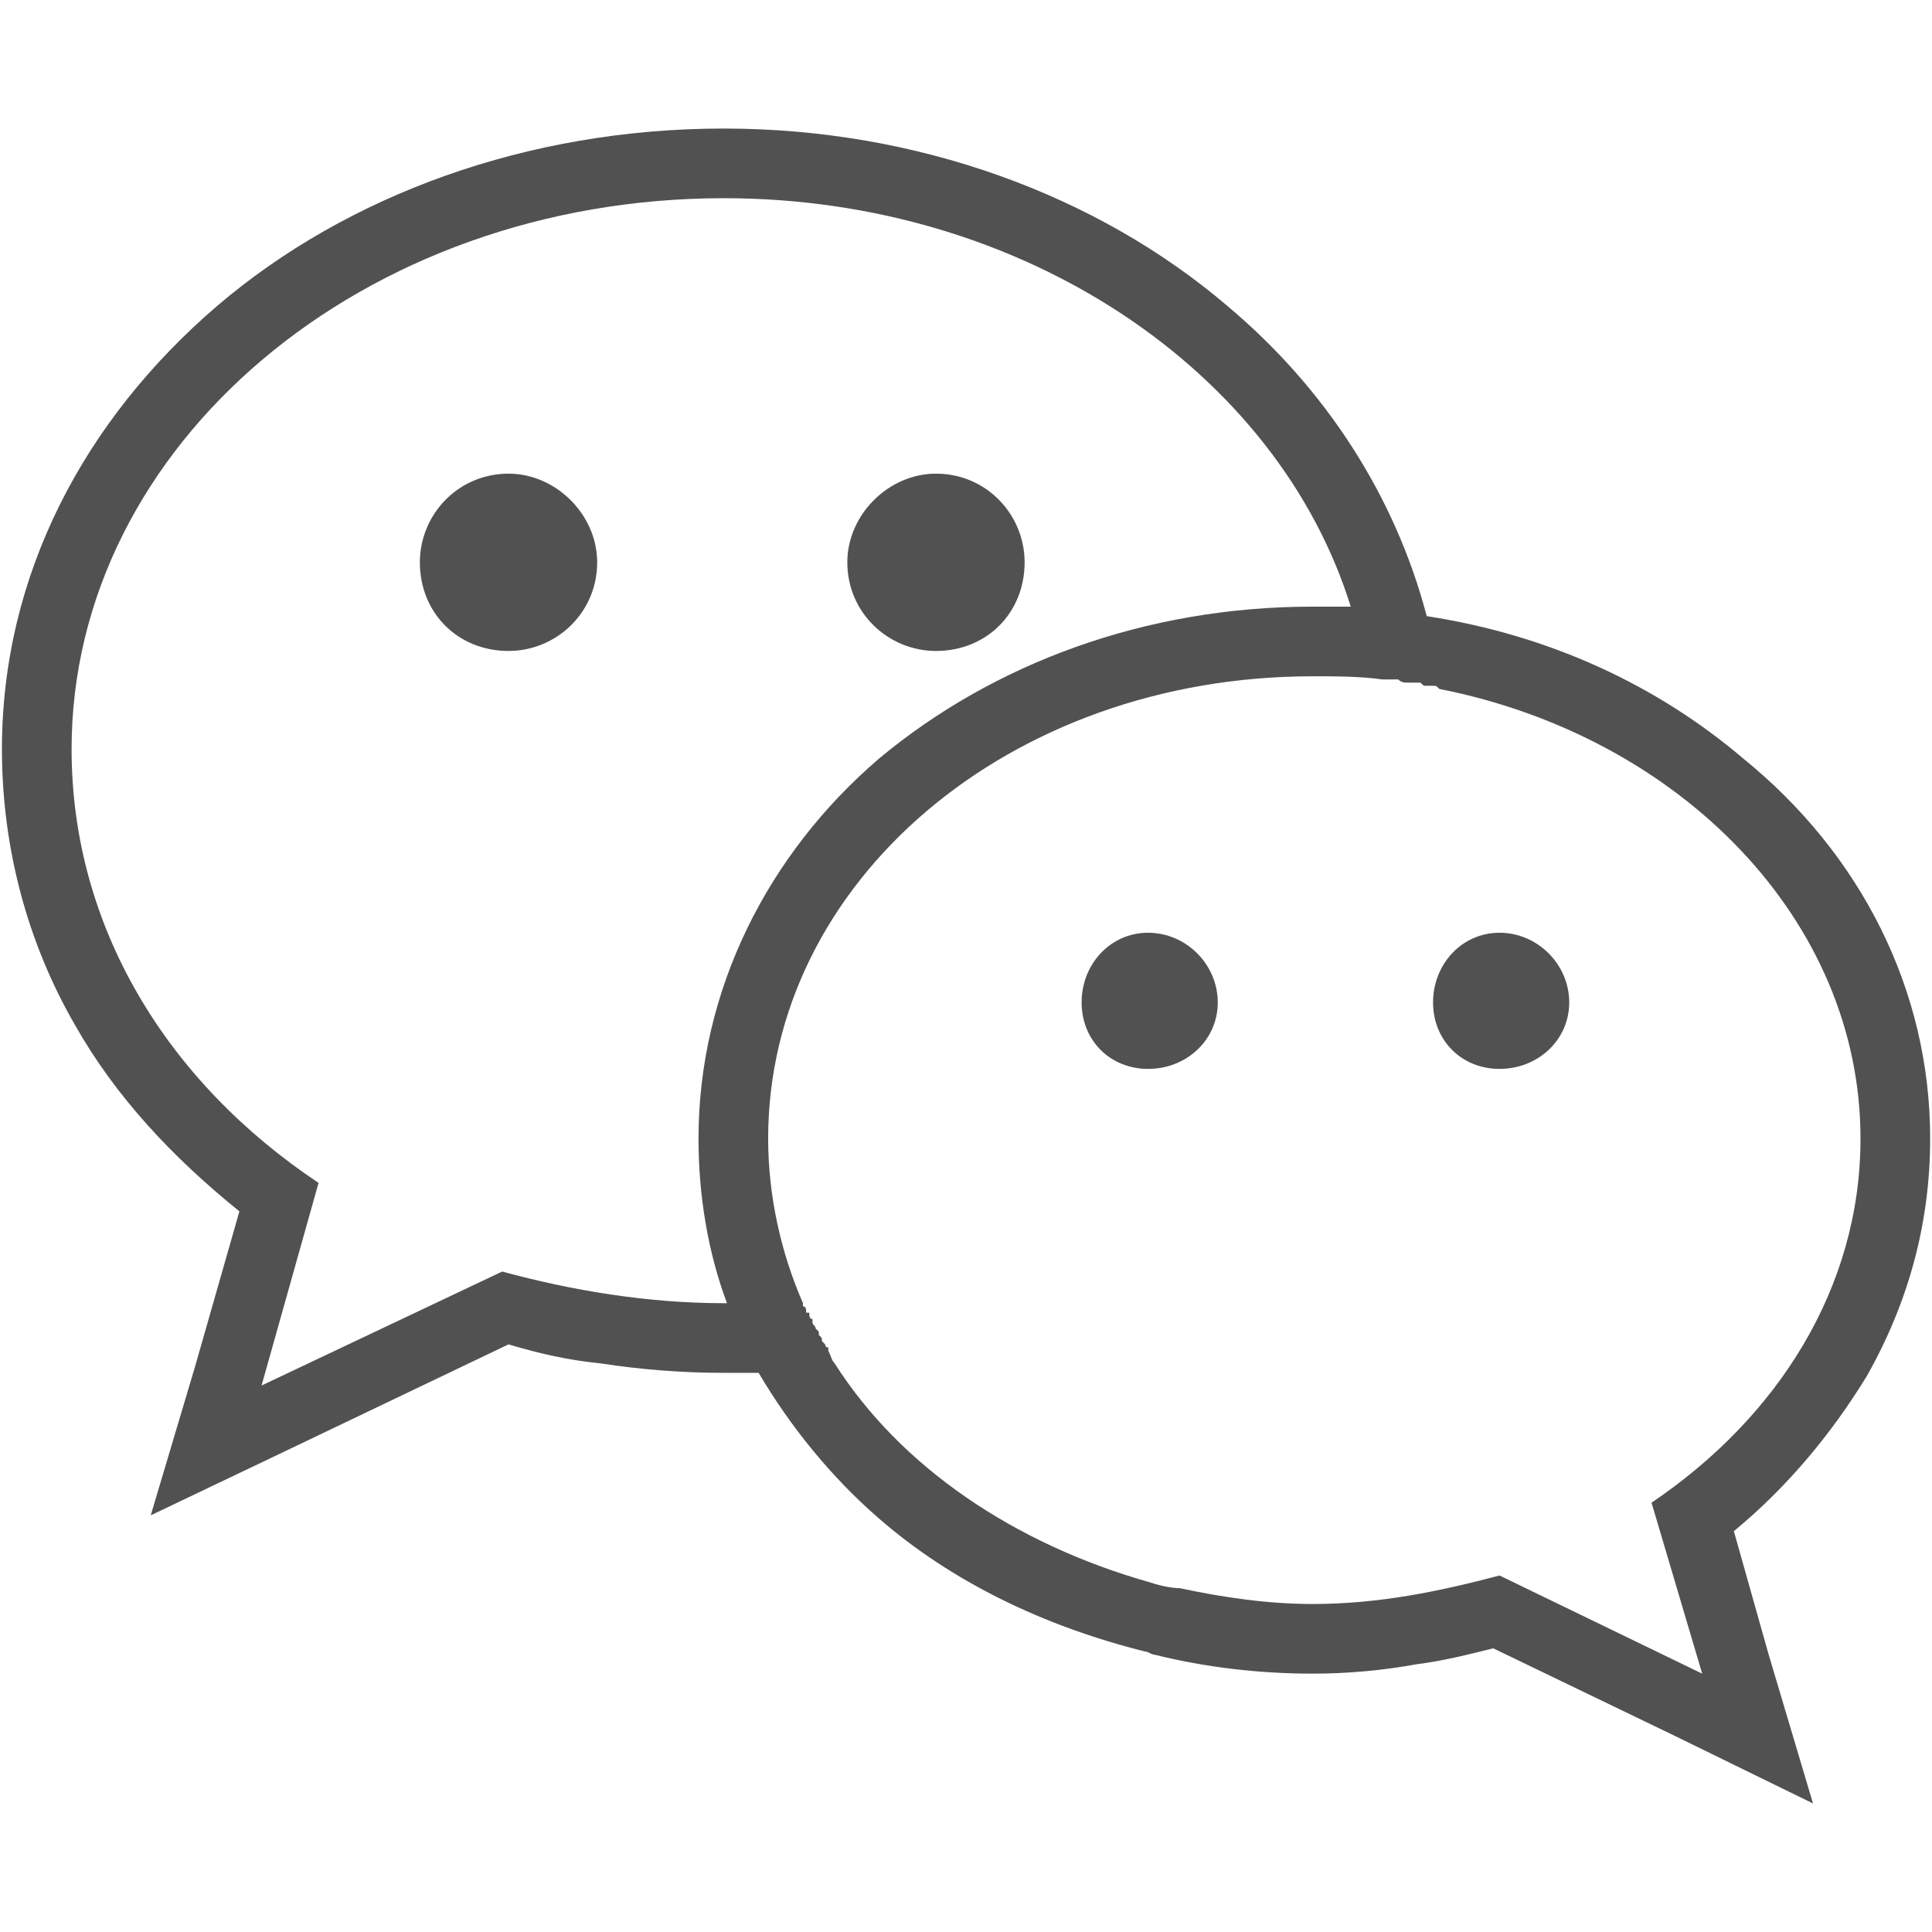 <svg t="1701763951179" class="icon" viewBox="0 0 1026 1024" version="1.1" xmlns="http://www.w3.org/2000/svg" p-id="6242" width="200" height="200"><path d="M497.05 344.697c26.903 0 47.081-20.177 47.081-47.081 0-25.221-20.177-47.081-47.081-47.081-25.221 0-47.079 21.858-47.079 47.081C449.97 324.518 471.828 344.697 497.05 344.697z" fill="#515151" p-id="6243"></path><path d="M270.055 250.536c-26.903 0-47.081 21.858-47.081 47.081 0 26.903 20.177 47.081 47.081 47.081 25.221 0 47.079-20.177 47.079-47.081C317.135 272.394 295.277 250.536 270.055 250.536z" fill="#515151" p-id="6244"></path><path d="M991.396 729.747c21.858-38.672 33.628-80.71 33.628-126.108 0-79.028-36.991-151.331-99.205-201.773-45.398-38.672-102.568-65.577-168.145-75.665-16.814-63.896-53.807-121.063-105.931-164.782-68.94-58.851-164.782-94.161-267.35-94.161-104.249 0-200.092 35.31-269.031 94.161C44.741 221.95 1.024 304.341 1.024 396.82c0 52.126 13.451 102.568 38.672 146.287 21.858 38.672 52.126 70.621 87.435 99.205l-23.54 82.391-23.54 79.028 73.984-35.31 116.019-55.489c16.814 5.044 31.947 8.407 48.763 10.088 21.858 3.363 43.717 5.044 65.577 5.044 6.726 0 13.451 0 18.495 0 16.814 28.584 38.672 55.489 63.896 77.347 38.672 33.628 87.435 57.17 141.242 70.621 1.681 0 3.363 1.681 5.044 1.681 26.903 6.726 55.489 10.088 84.072 10.088 18.495 0 36.991-1.681 55.489-5.044 13.451-1.681 26.903-5.044 40.354-8.407l94.161 45.398 75.665 36.991-23.54-79.028-18.495-65.577C949.359 788.597 972.898 760.013 991.396 729.747zM386.075 691.073l-1.681 0c-40.354 0-80.71-6.726-117.701-16.814l-127.789 60.533 30.265-107.612c-80.71-53.807-131.152-136.198-131.152-230.357 0-161.419 154.694-292.571 346.378-292.571 159.738 0 294.253 92.479 332.927 216.906-6.726 0-13.451 0-20.177 0-89.117 0-169.826 30.265-230.357 80.71-58.851 50.442-95.842 122.745-95.842 201.773C370.942 633.905 375.986 664.17 386.075 691.073zM877.056 797.006l26.903 90.798-107.612-52.126c-31.947 8.407-63.896 15.133-99.205 15.133-23.54 0-47.081-3.363-70.621-8.407-5.044 0-11.77-1.681-16.814-3.363-70.621-20.177-131.152-60.533-166.463-116.019-1.681-1.681-1.681-3.363-3.363-6.726l0-1.681c-1.681 0-1.681-1.681-1.681-1.681l-1.681-1.681c0-1.681 0-1.681-1.681-3.363l0-1.681-1.681-1.681c0-1.681-1.681-1.681-1.681-3.363l0-1.681c-1.681 0-1.681-1.681-1.681-3.363l-1.681 0c0-1.681 0-3.363-1.681-3.363l0-1.681c-11.77-26.903-18.495-57.17-18.495-87.435 0-136.198 127.789-245.492 289.208-245.492 11.77 0 25.221 0 36.991 1.681 1.681 0 5.044 0 6.726 0l1.681 0c1.681 1.681 3.363 1.681 5.044 1.681l1.681 0c1.681 0 3.363 0 5.044 0 1.681 1.681 1.681 1.681 3.363 1.681s1.681 0 3.363 0c1.681 0 1.681 0 3.363 1.681 127.789 25.221 223.631 122.745 223.631 238.766C988.033 682.666 944.314 751.606 877.056 797.006z" fill="#515151" p-id="6245"></path><path d="M609.708 494.344c-20.177 0-35.31 16.814-35.31 36.991 0 20.177 15.133 35.31 35.31 35.31 20.177 0 36.991-15.133 36.991-35.31C646.699 511.158 629.885 494.344 609.708 494.344z" fill="#515151" p-id="6246"></path><path d="M796.348 494.344c-20.177 0-35.31 16.814-35.31 36.991 0 20.177 15.133 35.31 35.31 35.31s36.991-15.133 36.991-35.31C833.339 511.158 816.525 494.344 796.348 494.344z" fill="#515151" p-id="6247"></path></svg>